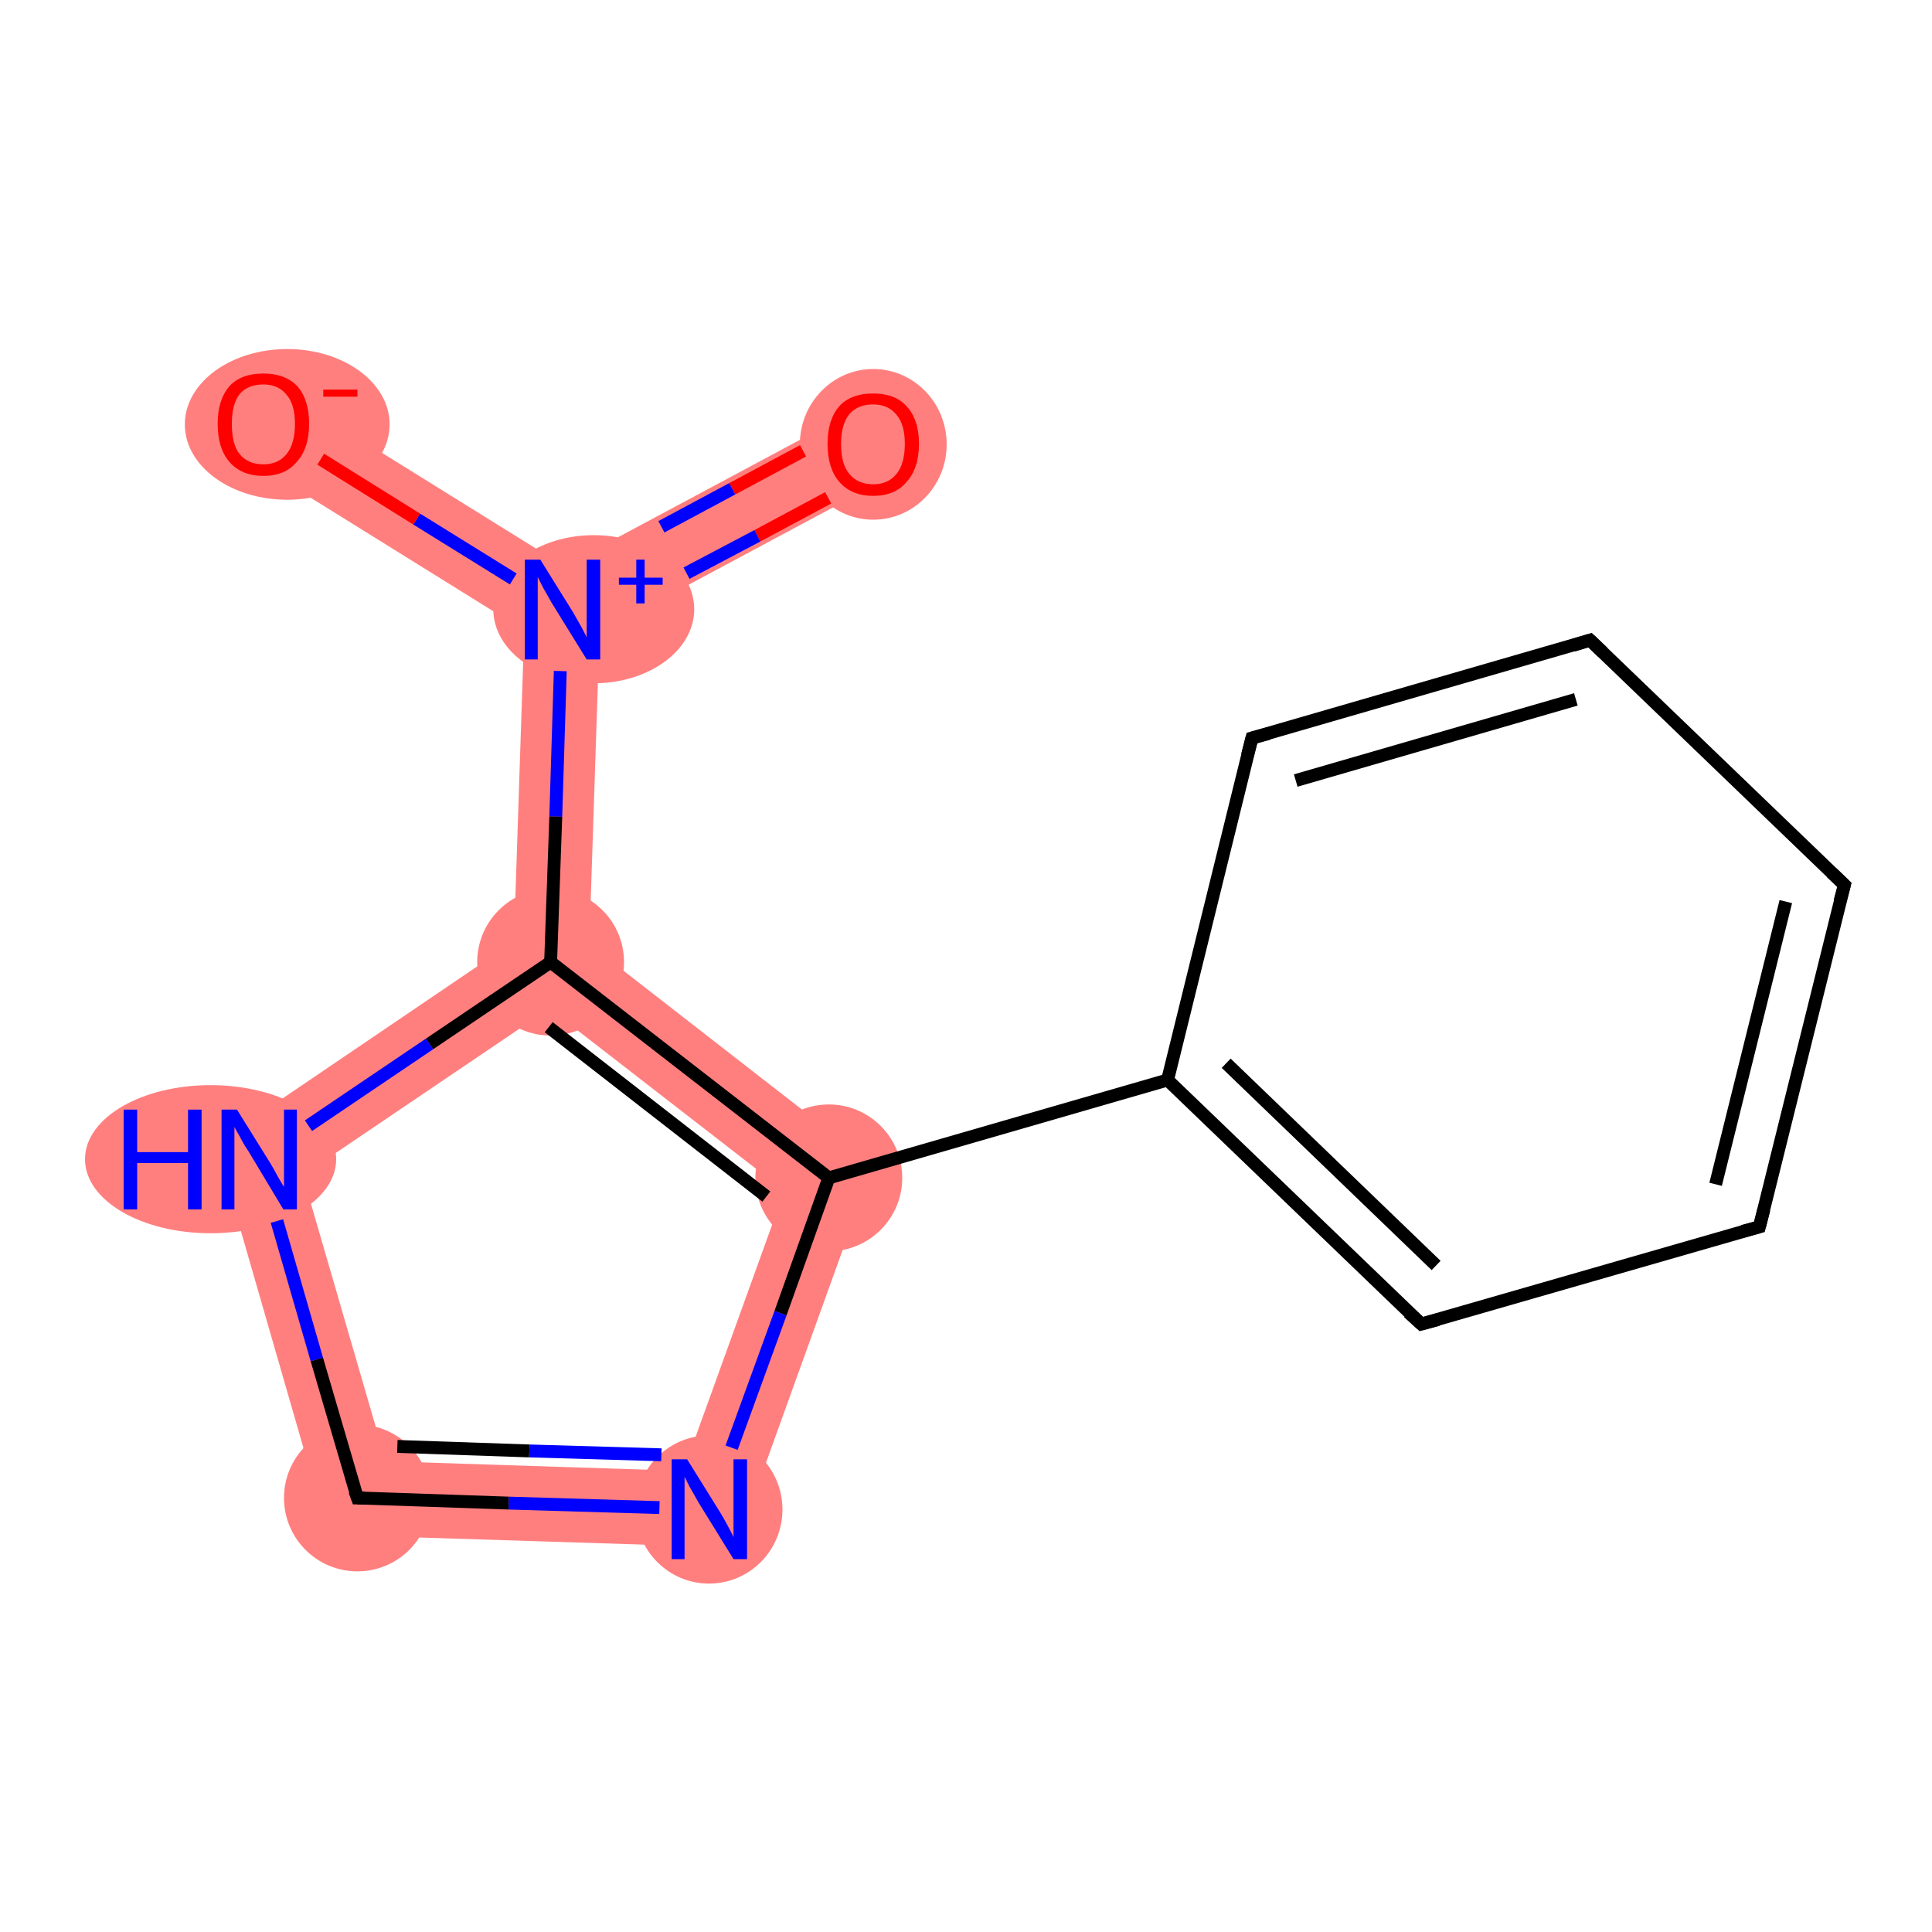 <?xml version='1.0' encoding='iso-8859-1'?>
<svg version='1.1' baseProfile='full'
              xmlns='http://www.w3.org/2000/svg'
                      xmlns:rdkit='http://www.rdkit.org/xml'
                      xmlns:xlink='http://www.w3.org/1999/xlink'
                  xml:space='preserve'
width='300px' height='300px' viewBox='0 0 300 300'>
<!-- END OF HEADER -->
<rect style='opacity:1.0;fill:#FFFFFF;stroke:none' width='300.0' height='300.0' x='0.0' y='0.0'> </rect>
<path class='bond-0 atom-0 atom-1' d='M 132.8,63.7 L 138.3,74.0 L 93.1,98.2 L 87.3,94.7 L 87.6,87.9 Z' style='fill:#FF7F7F;fill-rule:evenodd;fill-opacity:1;stroke:#FF7F7F;stroke-width:0.0px;stroke-linecap:butt;stroke-linejoin:miter;stroke-opacity:1;' />
<path class='bond-1 atom-1 atom-2' d='M 44.0,60.8 L 87.6,87.9 L 87.3,94.7 L 81.4,97.9 L 37.8,70.8 Z' style='fill:#FF7F7F;fill-rule:evenodd;fill-opacity:1;stroke:#FF7F7F;stroke-width:0.0px;stroke-linecap:butt;stroke-linejoin:miter;stroke-opacity:1;' />
<path class='bond-2 atom-1 atom-3' d='M 87.3,94.7 L 93.1,98.2 L 91.5,146.6 L 85.5,149.4 L 79.8,146.2 L 81.4,97.9 Z' style='fill:#FF7F7F;fill-rule:evenodd;fill-opacity:1;stroke:#FF7F7F;stroke-width:0.0px;stroke-linecap:butt;stroke-linejoin:miter;stroke-opacity:1;' />
<path class='bond-3 atom-3 atom-4' d='M 79.8,146.2 L 85.5,149.4 L 85.3,156.6 L 47.0,182.5 L 33.5,177.6 Z' style='fill:#FF7F7F;fill-rule:evenodd;fill-opacity:1;stroke:#FF7F7F;stroke-width:0.0px;stroke-linecap:butt;stroke-linejoin:miter;stroke-opacity:1;' />
<path class='bond-13 atom-3 atom-7' d='M 91.5,146.6 L 135.6,180.9 L 121.8,184.9 L 85.3,156.6 L 85.5,149.4 Z' style='fill:#FF7F7F;fill-rule:evenodd;fill-opacity:1;stroke:#FF7F7F;stroke-width:0.0px;stroke-linecap:butt;stroke-linejoin:miter;stroke-opacity:1;' />
<path class='bond-4 atom-4 atom-5' d='M 33.5,177.6 L 47.0,182.5 L 59.9,226.9 L 51.0,238.3 Z' style='fill:#FF7F7F;fill-rule:evenodd;fill-opacity:1;stroke:#FF7F7F;stroke-width:0.0px;stroke-linecap:butt;stroke-linejoin:miter;stroke-opacity:1;' />
<path class='bond-5 atom-5 atom-6' d='M 59.9,226.9 L 106.1,228.4 L 114.2,240.3 L 51.0,238.3 Z' style='fill:#FF7F7F;fill-rule:evenodd;fill-opacity:1;stroke:#FF7F7F;stroke-width:0.0px;stroke-linecap:butt;stroke-linejoin:miter;stroke-opacity:1;' />
<path class='bond-6 atom-6 atom-7' d='M 135.6,180.9 L 114.2,240.3 L 106.1,228.4 L 121.8,184.9 Z' style='fill:#FF7F7F;fill-rule:evenodd;fill-opacity:1;stroke:#FF7F7F;stroke-width:0.0px;stroke-linecap:butt;stroke-linejoin:miter;stroke-opacity:1;' />
<ellipse cx='135.6' cy='69.0' rx='10.9' ry='11.2' class='atom-0'  style='fill:#FF7F7F;fill-rule:evenodd;stroke:#FF7F7F;stroke-width:1.0px;stroke-linecap:butt;stroke-linejoin:miter;stroke-opacity:1' />
<ellipse cx='92.2' cy='94.6' rx='15.1' ry='11.0' class='atom-1'  style='fill:#FF7F7F;fill-rule:evenodd;stroke:#FF7F7F;stroke-width:1.0px;stroke-linecap:butt;stroke-linejoin:miter;stroke-opacity:1' />
<ellipse cx='44.6' cy='65.9' rx='15.4' ry='11.2' class='atom-2'  style='fill:#FF7F7F;fill-rule:evenodd;stroke:#FF7F7F;stroke-width:1.0px;stroke-linecap:butt;stroke-linejoin:miter;stroke-opacity:1' />
<ellipse cx='85.5' cy='149.4' rx='10.9' ry='10.9' class='atom-3'  style='fill:#FF7F7F;fill-rule:evenodd;stroke:#FF7F7F;stroke-width:1.0px;stroke-linecap:butt;stroke-linejoin:miter;stroke-opacity:1' />
<ellipse cx='32.7' cy='180.0' rx='19.0' ry='11.0' class='atom-4'  style='fill:#FF7F7F;fill-rule:evenodd;stroke:#FF7F7F;stroke-width:1.0px;stroke-linecap:butt;stroke-linejoin:miter;stroke-opacity:1' />
<ellipse cx='55.5' cy='232.6' rx='10.9' ry='10.9' class='atom-5'  style='fill:#FF7F7F;fill-rule:evenodd;stroke:#FF7F7F;stroke-width:1.0px;stroke-linecap:butt;stroke-linejoin:miter;stroke-opacity:1' />
<ellipse cx='110.1' cy='234.4' rx='10.9' ry='11.0' class='atom-6'  style='fill:#FF7F7F;fill-rule:evenodd;stroke:#FF7F7F;stroke-width:1.0px;stroke-linecap:butt;stroke-linejoin:miter;stroke-opacity:1' />
<ellipse cx='128.7' cy='182.9' rx='10.9' ry='10.9' class='atom-7'  style='fill:#FF7F7F;fill-rule:evenodd;stroke:#FF7F7F;stroke-width:1.0px;stroke-linecap:butt;stroke-linejoin:miter;stroke-opacity:1' />
<path class='bond-0 atom-0 atom-1' d='M 128.6,77.3 L 117.6,83.2' style='fill:none;fill-rule:evenodd;stroke:#FF0000;stroke-width:2.0px;stroke-linecap:butt;stroke-linejoin:miter;stroke-opacity:1' />
<path class='bond-0 atom-0 atom-1' d='M 117.6,83.2 L 106.6,89.0' style='fill:none;fill-rule:evenodd;stroke:#0000FF;stroke-width:2.0px;stroke-linecap:butt;stroke-linejoin:miter;stroke-opacity:1' />
<path class='bond-0 atom-0 atom-1' d='M 124.7,70.0 L 113.7,75.9' style='fill:none;fill-rule:evenodd;stroke:#FF0000;stroke-width:2.0px;stroke-linecap:butt;stroke-linejoin:miter;stroke-opacity:1' />
<path class='bond-0 atom-0 atom-1' d='M 113.7,75.9 L 102.7,81.8' style='fill:none;fill-rule:evenodd;stroke:#0000FF;stroke-width:2.0px;stroke-linecap:butt;stroke-linejoin:miter;stroke-opacity:1' />
<path class='bond-1 atom-1 atom-2' d='M 79.7,89.9 L 64.7,80.6' style='fill:none;fill-rule:evenodd;stroke:#0000FF;stroke-width:2.0px;stroke-linecap:butt;stroke-linejoin:miter;stroke-opacity:1' />
<path class='bond-1 atom-1 atom-2' d='M 64.7,80.6 L 49.8,71.3' style='fill:none;fill-rule:evenodd;stroke:#FF0000;stroke-width:2.0px;stroke-linecap:butt;stroke-linejoin:miter;stroke-opacity:1' />
<path class='bond-2 atom-1 atom-3' d='M 87.0,104.2 L 86.3,126.8' style='fill:none;fill-rule:evenodd;stroke:#0000FF;stroke-width:2.0px;stroke-linecap:butt;stroke-linejoin:miter;stroke-opacity:1' />
<path class='bond-2 atom-1 atom-3' d='M 86.3,126.8 L 85.5,149.4' style='fill:none;fill-rule:evenodd;stroke:#000000;stroke-width:2.0px;stroke-linecap:butt;stroke-linejoin:miter;stroke-opacity:1' />
<path class='bond-3 atom-3 atom-4' d='M 85.5,149.4 L 66.7,162.1' style='fill:none;fill-rule:evenodd;stroke:#000000;stroke-width:2.0px;stroke-linecap:butt;stroke-linejoin:miter;stroke-opacity:1' />
<path class='bond-3 atom-3 atom-4' d='M 66.7,162.1 L 47.9,174.8' style='fill:none;fill-rule:evenodd;stroke:#0000FF;stroke-width:2.0px;stroke-linecap:butt;stroke-linejoin:miter;stroke-opacity:1' />
<path class='bond-4 atom-4 atom-5' d='M 43.0,189.6 L 49.2,211.1' style='fill:none;fill-rule:evenodd;stroke:#0000FF;stroke-width:2.0px;stroke-linecap:butt;stroke-linejoin:miter;stroke-opacity:1' />
<path class='bond-4 atom-4 atom-5' d='M 49.2,211.1 L 55.5,232.6' style='fill:none;fill-rule:evenodd;stroke:#000000;stroke-width:2.0px;stroke-linecap:butt;stroke-linejoin:miter;stroke-opacity:1' />
<path class='bond-5 atom-5 atom-6' d='M 55.5,232.6 L 79.0,233.4' style='fill:none;fill-rule:evenodd;stroke:#000000;stroke-width:2.0px;stroke-linecap:butt;stroke-linejoin:miter;stroke-opacity:1' />
<path class='bond-5 atom-5 atom-6' d='M 79.0,233.4 L 102.4,234.1' style='fill:none;fill-rule:evenodd;stroke:#0000FF;stroke-width:2.0px;stroke-linecap:butt;stroke-linejoin:miter;stroke-opacity:1' />
<path class='bond-5 atom-5 atom-6' d='M 61.7,224.6 L 82.2,225.3' style='fill:none;fill-rule:evenodd;stroke:#000000;stroke-width:2.0px;stroke-linecap:butt;stroke-linejoin:miter;stroke-opacity:1' />
<path class='bond-5 atom-5 atom-6' d='M 82.2,225.3 L 102.7,225.9' style='fill:none;fill-rule:evenodd;stroke:#0000FF;stroke-width:2.0px;stroke-linecap:butt;stroke-linejoin:miter;stroke-opacity:1' />
<path class='bond-6 atom-6 atom-7' d='M 113.6,224.8 L 121.2,203.9' style='fill:none;fill-rule:evenodd;stroke:#0000FF;stroke-width:2.0px;stroke-linecap:butt;stroke-linejoin:miter;stroke-opacity:1' />
<path class='bond-6 atom-6 atom-7' d='M 121.2,203.9 L 128.7,182.9' style='fill:none;fill-rule:evenodd;stroke:#000000;stroke-width:2.0px;stroke-linecap:butt;stroke-linejoin:miter;stroke-opacity:1' />
<path class='bond-7 atom-7 atom-8' d='M 128.7,182.9 L 181.3,167.7' style='fill:none;fill-rule:evenodd;stroke:#000000;stroke-width:2.0px;stroke-linecap:butt;stroke-linejoin:miter;stroke-opacity:1' />
<path class='bond-8 atom-8 atom-9' d='M 181.3,167.7 L 220.7,205.6' style='fill:none;fill-rule:evenodd;stroke:#000000;stroke-width:2.0px;stroke-linecap:butt;stroke-linejoin:miter;stroke-opacity:1' />
<path class='bond-8 atom-8 atom-9' d='M 190.4,165.1 L 223.0,196.5' style='fill:none;fill-rule:evenodd;stroke:#000000;stroke-width:2.0px;stroke-linecap:butt;stroke-linejoin:miter;stroke-opacity:1' />
<path class='bond-9 atom-9 atom-10' d='M 220.7,205.6 L 273.2,190.5' style='fill:none;fill-rule:evenodd;stroke:#000000;stroke-width:2.0px;stroke-linecap:butt;stroke-linejoin:miter;stroke-opacity:1' />
<path class='bond-10 atom-10 atom-11' d='M 273.2,190.5 L 286.4,137.4' style='fill:none;fill-rule:evenodd;stroke:#000000;stroke-width:2.0px;stroke-linecap:butt;stroke-linejoin:miter;stroke-opacity:1' />
<path class='bond-10 atom-10 atom-11' d='M 266.4,183.9 L 277.3,140.0' style='fill:none;fill-rule:evenodd;stroke:#000000;stroke-width:2.0px;stroke-linecap:butt;stroke-linejoin:miter;stroke-opacity:1' />
<path class='bond-11 atom-11 atom-12' d='M 286.4,137.4 L 246.9,99.4' style='fill:none;fill-rule:evenodd;stroke:#000000;stroke-width:2.0px;stroke-linecap:butt;stroke-linejoin:miter;stroke-opacity:1' />
<path class='bond-12 atom-12 atom-13' d='M 246.9,99.4 L 194.4,114.6' style='fill:none;fill-rule:evenodd;stroke:#000000;stroke-width:2.0px;stroke-linecap:butt;stroke-linejoin:miter;stroke-opacity:1' />
<path class='bond-12 atom-12 atom-13' d='M 244.7,108.6 L 201.2,121.2' style='fill:none;fill-rule:evenodd;stroke:#000000;stroke-width:2.0px;stroke-linecap:butt;stroke-linejoin:miter;stroke-opacity:1' />
<path class='bond-13 atom-7 atom-3' d='M 128.7,182.9 L 85.5,149.4' style='fill:none;fill-rule:evenodd;stroke:#000000;stroke-width:2.0px;stroke-linecap:butt;stroke-linejoin:miter;stroke-opacity:1' />
<path class='bond-13 atom-7 atom-3' d='M 119.0,185.8 L 85.2,159.5' style='fill:none;fill-rule:evenodd;stroke:#000000;stroke-width:2.0px;stroke-linecap:butt;stroke-linejoin:miter;stroke-opacity:1' />
<path class='bond-14 atom-13 atom-8' d='M 194.4,114.6 L 181.3,167.7' style='fill:none;fill-rule:evenodd;stroke:#000000;stroke-width:2.0px;stroke-linecap:butt;stroke-linejoin:miter;stroke-opacity:1' />
<path d='M 55.1,231.5 L 55.5,232.6 L 56.6,232.6' style='fill:none;stroke:#000000;stroke-width:2.0px;stroke-linecap:butt;stroke-linejoin:miter;stroke-opacity:1;' />
<path d='M 218.7,203.8 L 220.7,205.6 L 223.3,204.9' style='fill:none;stroke:#000000;stroke-width:2.0px;stroke-linecap:butt;stroke-linejoin:miter;stroke-opacity:1;' />
<path d='M 270.6,191.2 L 273.2,190.5 L 273.9,187.8' style='fill:none;stroke:#000000;stroke-width:2.0px;stroke-linecap:butt;stroke-linejoin:miter;stroke-opacity:1;' />
<path d='M 285.7,140.0 L 286.4,137.4 L 284.4,135.5' style='fill:none;stroke:#000000;stroke-width:2.0px;stroke-linecap:butt;stroke-linejoin:miter;stroke-opacity:1;' />
<path d='M 248.9,101.3 L 246.9,99.4 L 244.3,100.2' style='fill:none;stroke:#000000;stroke-width:2.0px;stroke-linecap:butt;stroke-linejoin:miter;stroke-opacity:1;' />
<path d='M 197.0,113.9 L 194.4,114.6 L 193.7,117.3' style='fill:none;stroke:#000000;stroke-width:2.0px;stroke-linecap:butt;stroke-linejoin:miter;stroke-opacity:1;' />
<path class='atom-0' d='M 128.5 68.9
Q 128.5 65.2, 130.3 63.1
Q 132.1 61.1, 135.6 61.1
Q 139.0 61.1, 140.8 63.1
Q 142.7 65.2, 142.7 68.9
Q 142.7 72.7, 140.8 74.8
Q 139.0 77.0, 135.6 77.0
Q 132.2 77.0, 130.3 74.8
Q 128.5 72.7, 128.5 68.9
M 135.6 75.2
Q 137.9 75.2, 139.2 73.6
Q 140.5 72.0, 140.5 68.9
Q 140.5 65.9, 139.2 64.4
Q 137.9 62.8, 135.6 62.8
Q 133.2 62.8, 131.9 64.3
Q 130.6 65.9, 130.6 68.9
Q 130.6 72.1, 131.9 73.6
Q 133.2 75.2, 135.6 75.2
' fill='#FF0000'/>
<path class='atom-1' d='M 83.9 86.9
L 89.0 95.1
Q 89.5 96.0, 90.3 97.4
Q 91.1 98.9, 91.1 99.0
L 91.1 86.9
L 93.2 86.9
L 93.2 102.4
L 91.1 102.4
L 85.6 93.5
Q 85.0 92.4, 84.3 91.2
Q 83.7 90.0, 83.5 89.6
L 83.5 102.4
L 81.5 102.4
L 81.5 86.9
L 83.9 86.9
' fill='#0000FF'/>
<path class='atom-1' d='M 96.1 89.7
L 98.8 89.7
L 98.8 86.9
L 100.1 86.9
L 100.1 89.7
L 102.9 89.7
L 102.9 90.8
L 100.1 90.8
L 100.1 93.7
L 98.8 93.7
L 98.8 90.8
L 96.1 90.8
L 96.1 89.7
' fill='#0000FF'/>
<path class='atom-2' d='M 33.8 65.8
Q 33.8 62.1, 35.6 60.0
Q 37.4 58.0, 40.9 58.0
Q 44.3 58.0, 46.2 60.0
Q 48.0 62.1, 48.0 65.8
Q 48.0 69.6, 46.1 71.7
Q 44.3 73.9, 40.9 73.9
Q 37.5 73.9, 35.6 71.7
Q 33.8 69.6, 33.8 65.8
M 40.9 72.1
Q 43.2 72.1, 44.5 70.5
Q 45.8 68.9, 45.8 65.8
Q 45.8 62.8, 44.5 61.3
Q 43.2 59.7, 40.9 59.7
Q 38.5 59.7, 37.2 61.2
Q 36.0 62.8, 36.0 65.8
Q 36.0 69.0, 37.2 70.5
Q 38.5 72.1, 40.9 72.1
' fill='#FF0000'/>
<path class='atom-2' d='M 50.2 60.5
L 55.5 60.5
L 55.5 61.6
L 50.2 61.6
L 50.2 60.5
' fill='#FF0000'/>
<path class='atom-4' d='M 19.2 172.3
L 21.3 172.3
L 21.3 178.9
L 29.2 178.9
L 29.2 172.3
L 31.3 172.3
L 31.3 187.8
L 29.2 187.8
L 29.2 180.6
L 21.3 180.6
L 21.3 187.8
L 19.2 187.8
L 19.2 172.3
' fill='#0000FF'/>
<path class='atom-4' d='M 36.8 172.3
L 41.9 180.5
Q 42.4 181.3, 43.2 182.8
Q 44.0 184.2, 44.1 184.3
L 44.1 172.3
L 46.1 172.3
L 46.1 187.8
L 44.0 187.8
L 38.6 178.8
Q 37.9 177.8, 37.3 176.6
Q 36.6 175.4, 36.4 175.0
L 36.4 187.8
L 34.4 187.8
L 34.4 172.3
L 36.8 172.3
' fill='#0000FF'/>
<path class='atom-6' d='M 106.7 226.6
L 111.8 234.8
Q 112.3 235.6, 113.1 237.1
Q 113.9 238.6, 113.9 238.7
L 113.9 226.6
L 116.0 226.6
L 116.0 242.1
L 113.9 242.1
L 108.4 233.2
Q 107.8 232.1, 107.1 230.9
Q 106.5 229.7, 106.3 229.3
L 106.3 242.1
L 104.3 242.1
L 104.3 226.6
L 106.7 226.6
' fill='#0000FF'/>
</svg>
